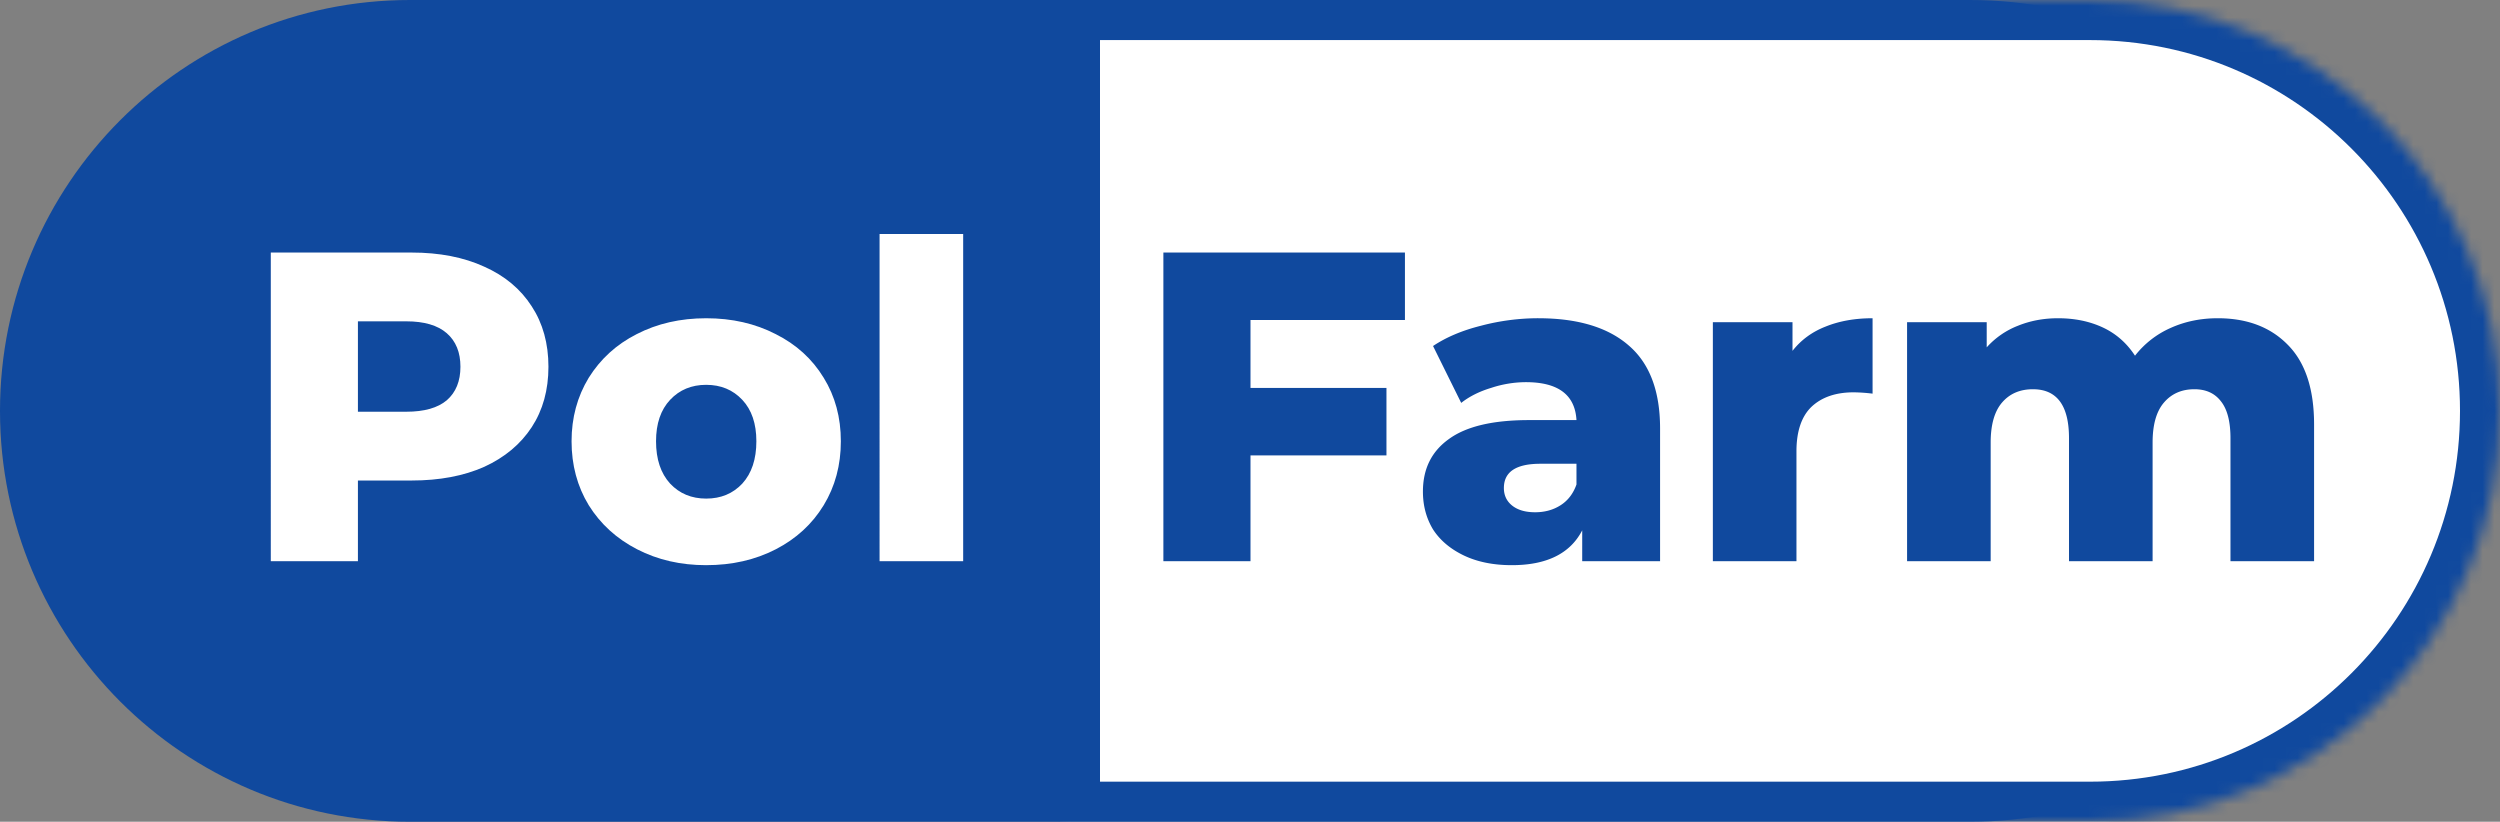 <svg width="216" height="71" fill="none" xmlns="http://www.w3.org/2000/svg"><rect width="100%" height="100%" fill="#808080" stroke="none"/><path d="M170.208 0H35.424C15.86 0 0 15.894 0 35.5S15.86 71 35.424 71h134.784c19.564 0 35.424-15.894 35.424-35.5S189.772 0 170.208 0z" fill="#10499E"/><path d="M35.562 21.82c2.408 0 4.499.406 6.273 1.219 1.774.787 3.143 1.93 4.106 3.428.963 1.474 1.444 3.213 1.444 5.22 0 2.006-.481 3.746-1.444 5.22-.963 1.472-2.332 2.615-4.106 3.428-1.774.787-3.865 1.181-6.273 1.181h-4.638v6.972h-7.527V21.82h12.165zm-.456 13.753c1.546 0 2.712-.33 3.497-.99.786-.686 1.179-1.652 1.179-2.896 0-1.245-.393-2.21-1.178-2.896-.786-.685-1.952-1.028-3.498-1.028h-4.182v7.81h4.182zm25.91 13.258c-2.205 0-4.194-.457-5.968-1.372-1.774-.914-3.168-2.184-4.182-3.81-.988-1.625-1.483-3.466-1.483-5.524 0-2.032.495-3.86 1.483-5.486 1.014-1.625 2.395-2.883 4.144-3.771 1.774-.915 3.776-1.372 6.006-1.372 2.23 0 4.233.457 6.007 1.372 1.774.889 3.155 2.146 4.144 3.771.988 1.6 1.482 3.429 1.482 5.486 0 2.058-.494 3.899-1.482 5.525-.989 1.625-2.37 2.895-4.144 3.81-1.774.914-3.776 1.37-6.007 1.37zm0-5.753c1.267 0 2.307-.432 3.118-1.295.81-.89 1.216-2.108 1.216-3.658 0-1.524-.405-2.717-1.216-3.58-.811-.864-1.85-1.296-3.118-1.296-1.267 0-2.306.431-3.117 1.295-.811.864-1.217 2.057-1.217 3.581 0 1.55.406 2.769 1.217 3.658.811.863 1.85 1.295 3.117 1.295zm14.98-22.859h7.222v28.269h-7.223V20.22z" fill="#fff"/><mask id="a" maskUnits="userSpaceOnUse" x="91" y="0" width="125" height="71"><path fill-rule="evenodd" clip-rule="evenodd" d="M91.584 71V0h88.992C200.14 0 216 15.894 216 35.5S200.14 71 180.576 71H91.584z" fill="#fff"/></mask><g mask="url(#a)"><path fill-rule="evenodd" clip-rule="evenodd" d="M91.584 71V0h88.992C200.14 0 216 15.894 216 35.5S200.14 71 180.576 71H91.584z" fill="#fff"/><path d="M91.584 71h-3.456v3.463h3.456V71zm0-71v-3.463h-3.456V0h3.456zm3.456 71V0h-6.912v71h6.912zM91.584 3.463h88.992v-6.926H91.584v6.926zm88.992 0c17.655 0 31.968 14.344 31.968 32.037h6.912c0-21.519-17.408-38.963-38.88-38.963v6.926zM212.544 35.5c0 17.693-14.313 32.037-31.968 32.037v6.926c21.472 0 38.88-17.444 38.88-38.963h-6.912zm-31.968 32.037H91.584v6.926h88.992v-6.926z" fill="#10499E"/><path d="M108.043 27.648v5.868h11.747v5.828h-11.747v9.144h-7.527V21.82h20.871v5.828h-13.344zm24.858-.152c3.421 0 6.032.788 7.831 2.362 1.8 1.55 2.699 3.937 2.699 7.162v11.468h-6.728V45.82c-1.039 2.007-3.067 3.01-6.083 3.01-1.597 0-2.978-.28-4.144-.838-1.165-.56-2.053-1.308-2.661-2.248-.583-.965-.874-2.057-.874-3.276 0-1.956.748-3.467 2.243-4.534 1.495-1.092 3.801-1.638 6.919-1.638h4.105c-.126-2.185-1.583-3.277-4.371-3.277a9.66 9.66 0 00-3.004.495c-1.013.305-1.875.737-2.585 1.296l-2.433-4.915c1.141-.762 2.522-1.346 4.144-1.752a19.425 19.425 0 014.942-.648zm-.266 16.763c.836 0 1.571-.203 2.205-.61.633-.406 1.09-1.003 1.368-1.79v-1.79h-3.117c-2.103 0-3.155.698-3.155 2.095 0 .635.241 1.143.722 1.524.482.38 1.141.571 1.977.571zm22.237-13.944c.735-.94 1.685-1.638 2.851-2.095 1.191-.483 2.547-.724 4.068-.724v6.515a14.738 14.738 0 00-1.635-.114c-1.546 0-2.763.419-3.65 1.257-.861.838-1.292 2.12-1.292 3.848v9.486h-7.223V27.839h6.881v2.476zm36.739-2.819c2.533 0 4.548.762 6.045 2.286 1.52 1.524 2.281 3.822 2.281 6.896v11.81h-7.224v-10.63c0-1.447-.279-2.514-.836-3.2-.532-.685-1.292-1.028-2.281-1.028-1.09 0-1.965.38-2.623 1.143-.66.762-.988 1.917-.988 3.467v10.248h-7.223v-10.63c0-2.819-1.041-4.228-3.118-4.228-1.116 0-2.002.38-2.661 1.143-.659.762-.989 1.917-.989 3.467v10.248h-7.223V27.839h6.881v2.172a7.07 7.07 0 012.7-1.867c1.064-.432 2.217-.648 3.459-.648 1.445 0 2.737.267 3.878.8 1.14.534 2.065 1.346 2.775 2.438a7.983 7.983 0 013.079-2.4c1.241-.559 2.597-.838 4.068-.838z" fill="#10499E"/></g></svg>